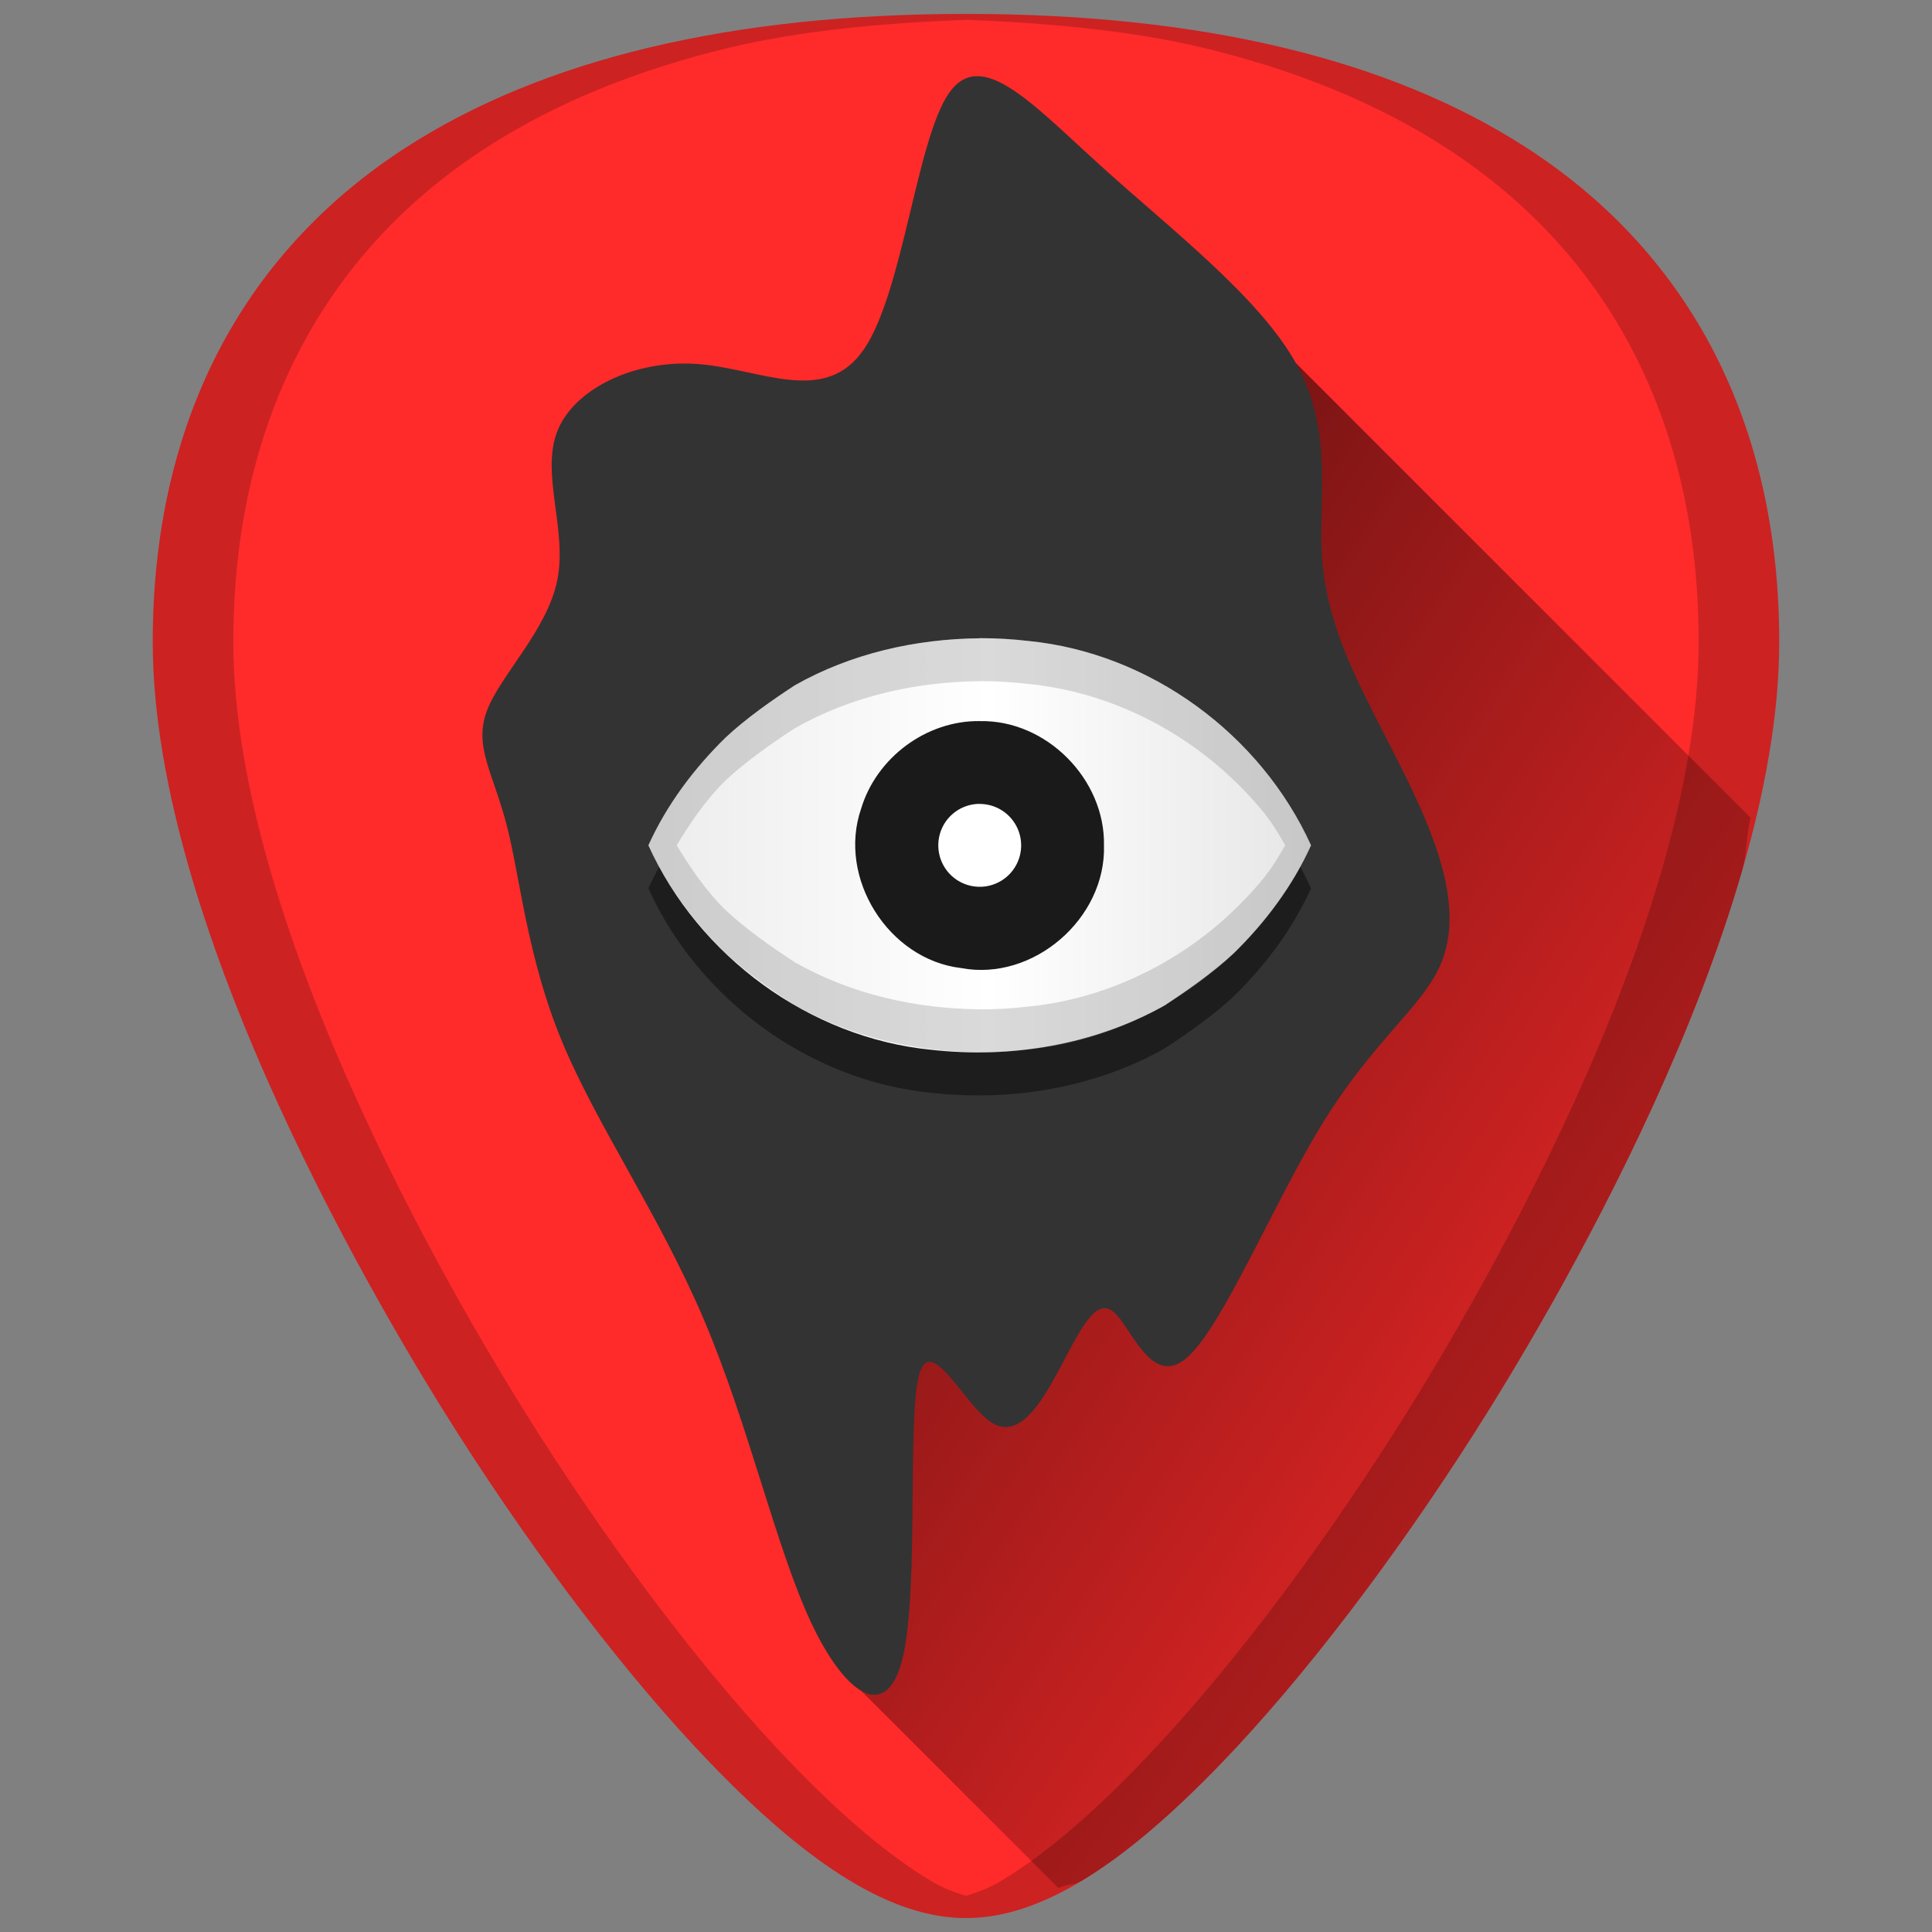 <?xml version="1.0" encoding="UTF-8" standalone="no"?>
<!-- Generator: Adobe Illustrator 19.0.0, SVG Export Plug-In . SVG Version: 6.00 Build 0)  -->

<svg
   xmlns:dc="http://purl.org/dc/elements/1.1/"
   xmlns:cc="http://creativecommons.org/ns#"
   xmlns:rdf="http://www.w3.org/1999/02/22-rdf-syntax-ns#"
   xmlns:svg="http://www.w3.org/2000/svg"
   xmlns="http://www.w3.org/2000/svg"
   xmlns:xlink="http://www.w3.org/1999/xlink"
   xmlns:sodipodi="http://sodipodi.sourceforge.net/DTD/sodipodi-0.dtd"
   xmlns:inkscape="http://www.inkscape.org/namespaces/inkscape"
   version="1.1"
   id="Capa_1"
   x="0px"
   y="0px"
   viewBox="0 0 48 48"
   xml:space="preserve"
   sodipodi:docname="image-viewer.svg"
   width="48"
   height="48"
   inkscape:version="0.92.3 (2405546, 2018-03-11)"><rect x="0" y="0" width="48" height="48" fill="#808080" stroke="none"/><defs
   id="defs39"><linearGradient
     inkscape:collect="always"
     id="linearGradient1010"><stop
       style="stop-color:#000000;stop-opacity:1;"
       offset="0"
       id="stop1006" /><stop
       style="stop-color:#000000;stop-opacity:0;"
       offset="1"
       id="stop1008" /></linearGradient><linearGradient
     inkscape:collect="always"
     id="linearGradient873"><stop
       style="stop-color:#ececec;stop-opacity:1"
       offset="0"
       id="stop869" /><stop
       id="stop877"
       offset="0.514"
       style="stop-color:#ffffff;stop-opacity:1" /><stop
       style="stop-color:#e6e6e6;stop-opacity:1"
       offset="1"
       id="stop871" /></linearGradient><linearGradient
     inkscape:collect="always"
     xlink:href="#linearGradient873"
     id="linearGradient875"
     x1="16.108"
     y1="21.001"
     x2="32.571"
     y2="21.001"
     gradientUnits="userSpaceOnUse" /><linearGradient
     inkscape:collect="always"
     xlink:href="#linearGradient1010"
     id="linearGradient1032"
     gradientUnits="userSpaceOnUse"
     x1="10.259"
     y1="24.673"
     x2="40.388"
     y2="44.909" /></defs><sodipodi:namedview
   pagecolor="#ffffff"
   bordercolor="#666666"
   borderopacity="1"
   objecttolerance="10"
   gridtolerance="10"
   guidetolerance="10"
   inkscape:pageopacity="0"
   inkscape:pageshadow="2"
   inkscape:window-width="1366"
   inkscape:window-height="719"
   id="namedview37"
   showgrid="false"
   showguides="true"
   inkscape:guide-bbox="true"
   inkscape:zoom="3.7565048"
   inkscape:cx="24"
   inkscape:cy="24"
   inkscape:window-x="0"
   inkscape:window-y="25"
   inkscape:window-maximized="1"
   inkscape:current-layer="Capa_1"
   inkscape:snap-global="true"
   inkscape:snap-smooth-nodes="true" />


<g
   id="g6"
   transform="translate(0,-464)">
</g>
<g
   id="g8"
   transform="translate(0,-464)">
</g>
<g
   id="g10"
   transform="translate(0,-464)">
</g>
<g
   id="g12"
   transform="translate(0,-464)">
</g>
<g
   id="g14"
   transform="translate(0,-464)">
</g>
<g
   id="g16"
   transform="translate(0,-464)">
</g>
<g
   id="g18"
   transform="translate(0,-464)">
</g>
<g
   id="g20"
   transform="translate(0,-464)">
</g>
<g
   id="g22"
   transform="translate(0,-464)">
</g>
<g
   id="g24"
   transform="translate(0,-464)">
</g>
<g
   id="g26"
   transform="translate(0,-464)">
</g>
<g
   id="g28"
   transform="translate(0,-464)">
</g>
<g
   id="g30"
   transform="translate(0,-464)">
</g>
<g
   id="g32"
   transform="translate(0,-464)">
</g>
<g
   id="g34"
   transform="translate(0,-464)">
</g>
<g
   id="g872"><path
     id="path868"
     d="m 24.001,0.346 c -5.833,0 -10.522,1.12 -13.936,3.332 -4.101,2.657 -6.27,6.902 -6.27,12.271 0,7.227 5.806,16.885 7.586,19.674 2.032,3.183 4.25,6.08 6.246,8.156 2.542,2.644 4.568,3.875 6.373,3.875 1.805,0 3.829,-1.231 6.371,-3.875 1.996,-2.076 4.214,-4.973 6.246,-8.156 C 38.398,32.835 44.204,23.176 44.204,15.949 44.204,10.579 42.038,6.335 37.937,3.678 34.523,1.466 29.834,0.346 24.001,0.346 Z"
     style="fill:#ff2a2a;stroke-width:0.092"
     inkscape:connector-curvature="0" /><path
     inkscape:connector-curvature="0"
     id="path1004"
     d="m 26.297,46.908 c 0.213,-0.105 0.392,-0.065 0.613,-0.199 1.049,-0.638 2.19,-1.607 3.461,-2.93 1.996,-2.076 4.214,-4.973 6.246,-8.156 0.89,-1.394 2.787,-4.505 4.461,-8.172 0.837,-1.833 1.619,-3.806 2.191,-5.771 0.136,-0.468 0.112,-0.898 0.223,-1.363 L 32.193,9.018 l -1.135,6.512 2.918,7.152 -2.918,3.295 -9.129,5.553 -0.564,10.447 z"
     style="opacity:0.7;fill:url(#linearGradient1032);fill-opacity:1;stroke:none;stroke-width:1px;stroke-linecap:butt;stroke-linejoin:miter;stroke-opacity:1" /><path
     inkscape:connector-curvature="0"
     id="path4588"
     d="m 24.001,0.346 c -5.833,0 -10.522,1.12 -13.936,3.332 -4.101,2.657 -6.27,6.902 -6.27,12.271 0,7.227 5.806,16.885 7.586,19.674 2.032,3.183 4.25,6.08 6.246,8.156 2.542,2.644 4.568,3.875 6.373,3.875 1.805,0 3.829,-1.231 6.371,-3.875 1.996,-2.076 4.214,-4.973 6.246,-8.156 C 38.398,32.835 44.204,23.176 44.204,15.949 44.204,10.579 42.038,6.335 37.937,3.678 34.523,1.466 29.834,0.346 24.001,0.346 Z m 0,0.145 c 2.112,0.085 4.119,0.272 5.875,0.691 1.164,0.278 2.253,0.627 3.264,1.043 1.011,0.416 1.944,0.9 2.797,1.453 1.025,0.664 1.929,1.428 2.709,2.283 0.78,0.855 1.436,1.804 1.963,2.836 0.527,1.032 0.926,2.149 1.193,3.344 0.267,1.195 0.402,2.466 0.402,3.809 0,1.807 -0.363,3.765 -0.936,5.73 -0.572,1.965 -1.352,3.938 -2.189,5.771 -1.674,3.667 -3.571,6.778 -4.461,8.172 -2.032,3.183 -4.25,6.08 -6.246,8.156 -1.271,1.322 -2.414,2.291 -3.463,2.93 -0.319,0.194 -0.618,0.307 -0.91,0.391 -0.292,-0.084 -0.59,-0.197 -0.908,-0.391 -1.05,-0.638 -2.192,-1.608 -3.463,-2.93 -1.996,-2.076 -4.214,-4.973 -6.246,-8.156 C 12.492,34.229 10.595,31.118 8.921,27.451 8.084,25.618 7.304,23.645 6.731,21.68 6.159,19.714 5.796,17.756 5.796,15.949 c 0,-1.342 0.135,-2.614 0.402,-3.809 C 6.466,10.946 6.866,9.829 7.394,8.797 7.921,7.765 8.576,6.816 9.356,5.961 10.136,5.105 11.04,4.342 12.065,3.678 c 0.853,-0.553 1.786,-1.037 2.797,-1.453 1.011,-0.416 2.1,-0.765 3.264,-1.043 1.756,-0.42 3.763,-0.607 5.875,-0.691 z"
     style="opacity:0.2;fill:#000000;stroke-width:0.092" /><path
     id="path839"
     d="m 24.34,15.855 c 0.404,0 0.809,0.023 1.211,0.07 3.023,0.298 5.771,2.319 7.021,5.077 -0.456,1.008 -1.131,1.91 -1.92,2.682 -0.501,0.47 -1.166,0.936 -1.72,1.297 -1.743,0.981 -3.817,1.324 -5.8,1.1 -3.023,-0.299 -5.773,-2.321 -7.023,-5.079 0.456,-1.008 1.131,-1.908 1.92,-2.68 0.501,-0.47 1.166,-0.936 1.72,-1.297 1.39,-0.788 2.996,-1.152 4.592,-1.167 z"
     style="fill:#ff2a2a;stroke-width:0.097"
     inkscape:connector-curvature="0" /><path
     id="path837"
     d="m 24.34,17.915 c -1.325,-0.016 -2.565,0.909 -2.945,2.175 -0.595,1.719 0.674,3.748 2.483,3.961 1.791,0.34 3.603,-1.23 3.55,-3.048 0.031,-1.645 -1.434,-3.124 -3.087,-3.087 z"
     style="fill:#ff2a2a;stroke-width:0.097"
     inkscape:connector-curvature="0" /><path
     id="path2"
     d="m 24.34,19.972 v 0.002 a 1.029,1.029 0 0 1 1.03,1.028 1.029,1.029 0 0 1 -1.03,1.03 1.029,1.029 0 0 1 -1.028,-1.03 1.029,1.029 0 0 1 1.028,-1.03 z"
     style="fill:#ff2a2a;stroke-width:0.097"
     inkscape:connector-curvature="0" /><path
     id="path867"
     d="m 24.268,1.893 c -0.26,0.004 -0.491,0.132 -0.693,0.423 -0.806,1.167 -1.14,4.947 -2.113,6.365 -0.973,1.418 -2.583,0.473 -4.139,0.362 -1.556,-0.111 -3.058,0.612 -3.476,1.669 -0.417,1.057 0.25,2.445 0,3.696 -0.25,1.251 -1.417,2.364 -1.751,3.254 -0.334,0.89 0.166,1.557 0.499,2.863 0.334,1.306 0.501,3.252 1.363,5.338 0.862,2.086 2.417,4.308 3.529,6.92 1.112,2.613 1.779,5.614 2.641,7.477 0.862,1.863 1.919,2.586 2.308,0.89 0.389,-1.696 0.111,-5.809 0.388,-6.949 0.278,-1.14 1.111,0.694 1.807,1.139 0.695,0.444 1.252,-0.5 1.724,-1.389 0.472,-0.889 0.861,-1.723 1.305,-1.363 0.444,0.361 0.945,1.918 1.835,1.139 0.89,-0.779 2.168,-3.891 3.391,-5.864 1.223,-1.973 2.391,-2.808 2.863,-3.809 C 36.223,23.054 36,21.887 35.556,20.72 35.111,19.553 34.445,18.384 33.889,17.245 33.333,16.105 32.888,14.993 32.832,13.631 32.777,12.269 33.11,10.656 32.193,9.017 31.276,7.378 29.107,5.709 27.384,4.152 26.091,2.985 25.048,1.881 24.268,1.893 Z"
     style="fill:#333333;fill-opacity:1;stroke:none;stroke-width:0.848px;stroke-linecap:butt;stroke-linejoin:miter;stroke-opacity:1"
     inkscape:connector-curvature="0" /><path
     inkscape:connector-curvature="0"
     id="path865-6"
     d="m 24.34,16.924 c 0.404,0 0.809,0.023 1.211,0.07 3.023,0.298 5.771,2.319 7.021,5.077 -0.456,1.008 -1.131,1.91 -1.92,2.682 -0.501,0.47 -1.166,0.936 -1.72,1.297 -1.743,0.981 -3.817,1.324 -5.8,1.1 -3.023,-0.299 -5.773,-2.321 -7.023,-5.079 0.456,-1.008 1.131,-1.908 1.92,-2.68 0.501,-0.47 1.166,-0.936 1.72,-1.297 1.39,-0.788 2.996,-1.152 4.592,-1.167 z"
     style="opacity:0.44;fill:#000000;fill-opacity:1;stroke:none;stroke-width:0.848px;stroke-linecap:butt;stroke-linejoin:miter;stroke-opacity:1" /><path
     inkscape:connector-curvature="0"
     id="path865"
     d="m 24.34,15.855 c 0.404,0 0.809,0.023 1.211,0.07 3.023,0.298 5.771,2.319 7.021,5.077 -0.456,1.008 -1.131,1.91 -1.92,2.682 -0.501,0.47 -1.166,0.936 -1.72,1.297 -1.743,0.981 -3.817,1.324 -5.8,1.1 -3.023,-0.299 -5.773,-2.321 -7.023,-5.079 0.456,-1.008 1.131,-1.908 1.92,-2.68 0.501,-0.47 1.166,-0.936 1.72,-1.297 1.39,-0.788 2.996,-1.152 4.592,-1.167 z"
     style="fill:url(#linearGradient875);fill-opacity:1;stroke:none;stroke-width:0.848px;stroke-linecap:butt;stroke-linejoin:miter;stroke-opacity:1" /><path
     id="path863"
     d="m 24.34,17.915 c -1.325,-0.016 -2.565,0.909 -2.945,2.175 -0.595,1.719 0.674,3.748 2.483,3.961 1.791,0.34 3.603,-1.23 3.55,-3.048 0.031,-1.645 -1.434,-3.124 -3.087,-3.087 z"
     style="fill:#1a1a1a;fill-opacity:1;stroke:none;stroke-width:0.848px;stroke-linecap:butt;stroke-linejoin:miter;stroke-opacity:1"
     inkscape:connector-curvature="0" /><path
     id="path834"
     d="m 24.34,19.972 v 0.002 a 1.029,1.029 0 0 1 1.03,1.028 1.029,1.029 0 0 1 -1.03,1.03 1.029,1.029 0 0 1 -1.028,-1.03 1.029,1.029 0 0 1 1.028,-1.03 z"
     style="fill:#ffffff;fill-opacity:1;stroke:none;stroke-width:0.848px;stroke-linecap:butt;stroke-linejoin:miter;stroke-opacity:1"
     inkscape:connector-curvature="0" /><path
     inkscape:connector-curvature="0"
     id="path865-7"
     d="m 24.34,15.854 v 0.002 c -1.596,0.016 -3.202,0.38 -4.592,1.168 -0.554,0.361 -1.219,0.827 -1.721,1.297 C 17.239,19.093 16.563,19.992 16.107,21 c 0.456,1.008 1.131,1.907 1.92,2.68 0.501,0.47 1.167,0.936 1.721,1.297 1.39,0.788 2.996,1.152 4.592,1.168 v 0.002 c 0.404,1e-6 0.81,-0.024 1.211,-0.07 3.023,-0.298 5.771,-2.319 7.021,-5.076 -1.25,-2.758 -3.998,-4.778 -7.021,-5.076 -0.401,-0.047 -0.807,-0.07 -1.211,-0.07 z m 0,1.068 c 0.404,0 0.81,0.024 1.211,0.07 0.756,0.075 1.493,0.257 2.195,0.531 0.702,0.274 1.37,0.64 1.98,1.084 0.611,0.444 1.164,0.965 1.645,1.547 0.216,0.262 0.392,0.551 0.561,0.846 -0.169,0.295 -0.345,0.584 -0.561,0.846 -0.481,0.582 -1.034,1.103 -1.645,1.547 -0.611,0.444 -1.278,0.809 -1.98,1.084 -0.702,0.274 -1.439,0.457 -2.195,0.531 -0.401,0.047 -0.807,0.07 -1.211,0.07 v -0.002 C 23.542,25.068 22.742,24.975 21.967,24.783 21.192,24.592 20.443,24.302 19.748,23.908 19.194,23.547 18.529,23.081 18.027,22.611 17.544,22.138 17.163,21.579 16.812,21 c 0.351,-0.579 0.732,-1.138 1.215,-1.611 0.501,-0.47 1.167,-0.936 1.721,-1.297 0.695,-0.394 1.444,-0.684 2.219,-0.875 0.775,-0.191 1.575,-0.285 2.373,-0.293 z"
     style="opacity:0.24;fill:#666666;fill-opacity:1;stroke:none;stroke-width:0.848px;stroke-linecap:butt;stroke-linejoin:miter;stroke-opacity:1" /></g></svg>